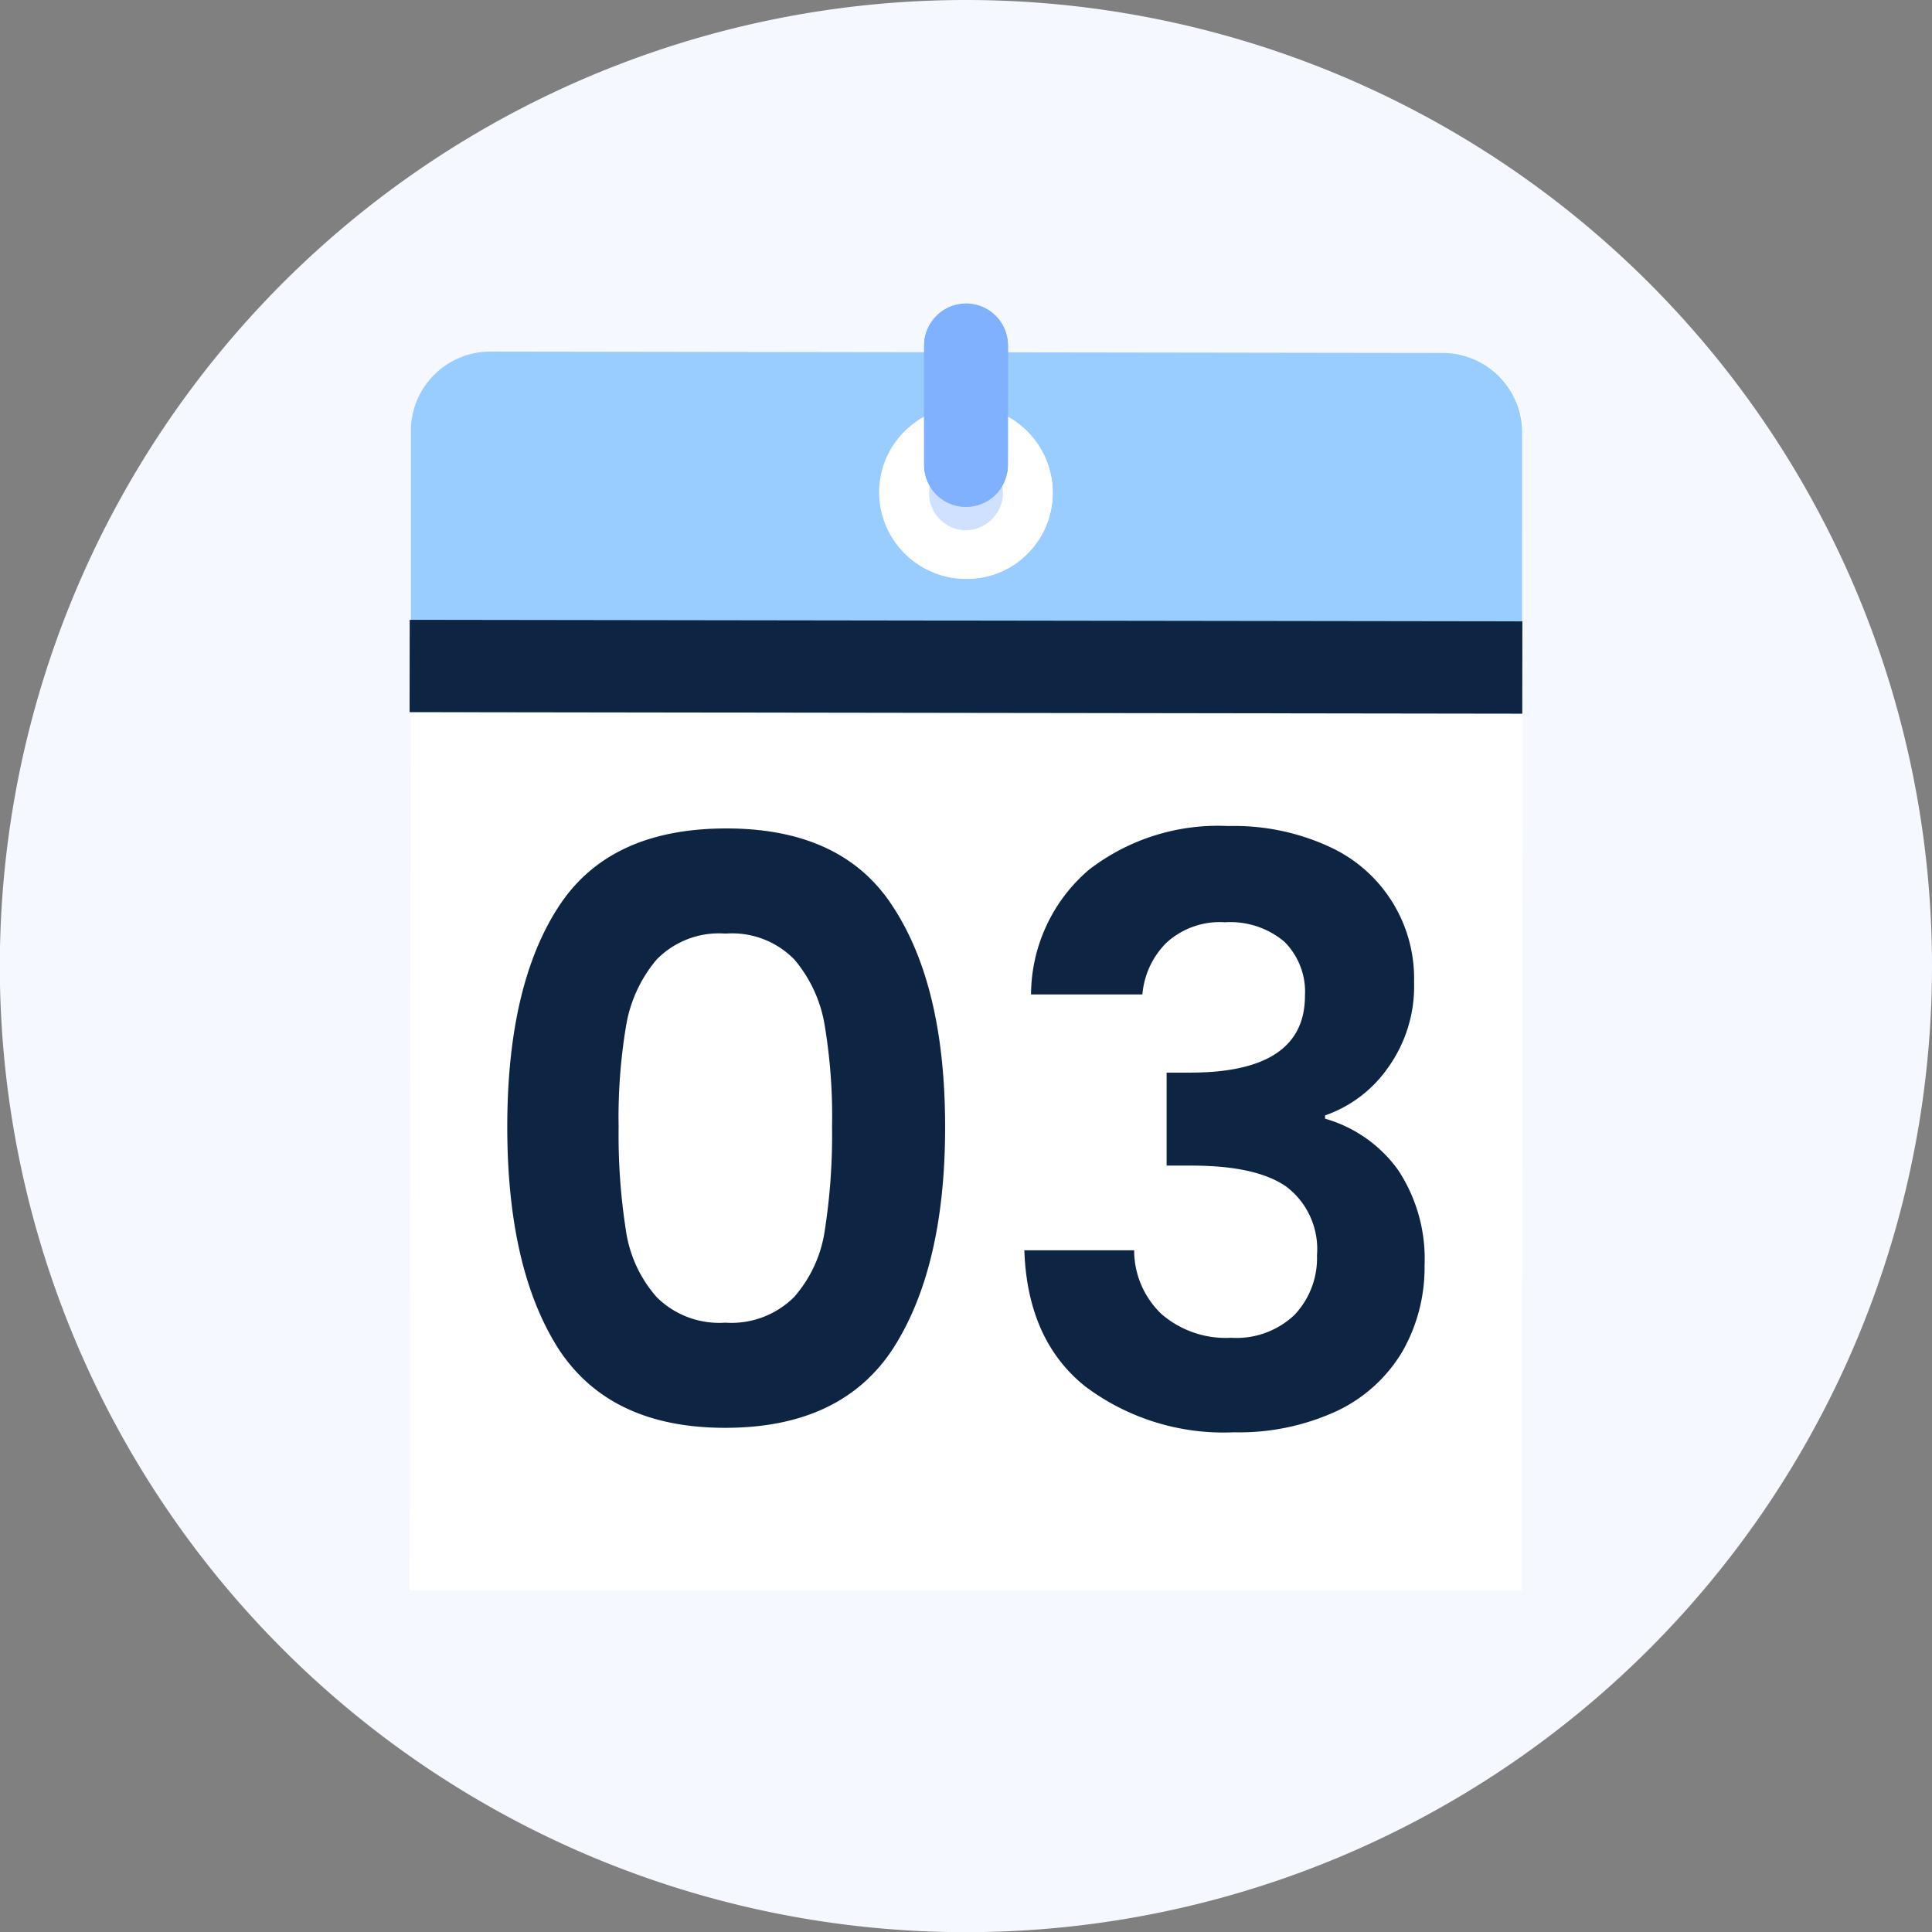 <svg xmlns="http://www.w3.org/2000/svg" viewBox="0 0 112.43 112.43"><rect x="0" y="0" width="112.43" height="112.43" fill="#808080" stroke="none"/><title>calendario_dia_3_1</title><g style="isolation:isolate"><path d="M112.43,56.22A56.22,56.22,0,1,1,56.22,0,56.22,56.22,0,0,1,112.43,56.22Z" style="fill:#f5f8ff"/><path d="M88.56,92.56l.07-67.41A4.63,4.63,0,0,0,84,20.54l-55.42-.08a4.64,4.64,0,0,0-4.67,4.6l-.07,67.5Z" style="fill:#fff"/><path d="M88.58,41.53l0-16.38A4.63,4.63,0,0,0,84,20.54l-55.43-.08a4.62,4.62,0,0,0-4.66,4.6l0,16.38Z" style="fill:#9cf"/><rect x="53.53" y="6.42" width="5.37" height="64.75" transform="translate(17.34 94.96) rotate(-89.92)" style="fill:#0e2443;mix-blend-mode:multiply"/><path d="M59.8,28.67a3.58,3.58,0,1,1-3.58-3.59A3.58,3.58,0,0,1,59.8,28.67Z" style="fill:#cfe1ff"/><path d="M59.27,32.65a5,5,0,0,1-3.06,1,5,5,0,0,1-3.05-9,5,5,0,0,1,6.11,8ZM54.91,27a2.14,2.14,0,0,0-.84,1.7,2.15,2.15,0,0,0,2.14,2.15,2.18,2.18,0,0,0,2.15-2.14,2.09,2.09,0,0,0-.62-1.52A2.16,2.16,0,0,0,54.91,27Z" style="fill:#fff"/><path d="M59.8,28.69a3.59,3.59,0,1,1-3.58-3.59A3.58,3.58,0,0,1,59.8,28.69Z" style="fill:#cfe1ff"/><path d="M59.27,32.67a4.89,4.89,0,0,1-3.06,1,5,5,0,0,1-5-5,5,5,0,0,1,5-5,5,5,0,0,1,3.05,9ZM54.91,27a2.15,2.15,0,0,0,1.3,3.86,2.21,2.21,0,0,0,2.16-2.15A2.16,2.16,0,0,0,54.91,27Z" style="fill:#fff"/><path d="M59.8,28.72a3.58,3.58,0,1,1-3.58-3.59A3.58,3.58,0,0,1,59.8,28.72Z" style="fill:#cfe1ff"/><path d="M59.27,32.69a5,5,0,0,1-3.06,1,5,5,0,0,1-5-5,5,5,0,0,1,5-5,5,5,0,0,1,3.05,9ZM54.91,27a2.15,2.15,0,0,0-.84,1.71,2.09,2.09,0,0,0,.63,1.51,2.14,2.14,0,0,0,1.51.64,2.2,2.2,0,0,0,2.16-2.15,2.16,2.16,0,0,0-2.15-2.15A2.2,2.2,0,0,0,54.91,27Z" style="fill:#fff"/><path d="M58.65,27a2.43,2.43,0,0,1-2.44,2.43h0A2.43,2.43,0,0,1,53.78,27V20.09a2.45,2.45,0,0,1,2.44-2.43h0a2.44,2.44,0,0,1,2.44,2.44Z" style="fill:#80b1ff"/><path d="M58.65,27.05a2.43,2.43,0,0,1-2.44,2.43h0A2.43,2.43,0,0,1,53.78,27V20.12a2.43,2.43,0,0,1,2.43-2.44h0a2.44,2.44,0,0,1,2.44,2.44Z" style="fill:#80b1ff"/><path d="M58.65,27.07a2.43,2.43,0,0,1-2.44,2.43h0a2.43,2.43,0,0,1-2.43-2.43V20.14a2.43,2.43,0,0,1,2.43-2.44h0a2.45,2.45,0,0,1,2.44,2.44Z" style="fill:#80b1ff"/><path d="M32.47,52.82q2.94-4.6,9.77-4.61T52,52.82Q55,57.44,55,65.58T52,78.43q-3,4.65-9.77,4.66t-9.77-4.66q-2.94-4.67-2.94-12.85T32.47,52.82ZM48,59.72a7.88,7.88,0,0,0-1.78-3.89,5.07,5.07,0,0,0-4-1.5,5.07,5.07,0,0,0-4,1.5,8,8,0,0,0-1.79,3.89A32.26,32.26,0,0,0,36,65.58a36,36,0,0,0,.42,6,7.48,7.48,0,0,0,1.79,3.9,5.16,5.16,0,0,0,4,1.49,5.16,5.16,0,0,0,4-1.49A7.48,7.48,0,0,0,48,71.58a36,36,0,0,0,.42-6A32.16,32.16,0,0,0,48,59.72Z" style="fill:#0e2443"/><path d="M63.35,50.63a12.27,12.27,0,0,1,8.12-2.56,13.23,13.23,0,0,1,5.88,1.2,8.42,8.42,0,0,1,4.94,7.88,8.11,8.11,0,0,1-1.53,5,7.45,7.45,0,0,1-3.65,2.76v.19a7.9,7.9,0,0,1,4.26,3,9.38,9.38,0,0,1,1.53,5.55,9.85,9.85,0,0,1-1.29,5,8.8,8.8,0,0,1-3.81,3.46,13.55,13.55,0,0,1-6,1.24,13.39,13.39,0,0,1-8.66-2.68c-2.23-1.79-3.41-4.42-3.53-7.91H66a5.13,5.13,0,0,0,1.58,3.7,5.72,5.72,0,0,0,4.07,1.39,4.9,4.9,0,0,0,3.69-1.34,4.81,4.81,0,0,0,1.3-3.46,4.56,4.56,0,0,0-1.79-4c-1.19-.82-3-1.22-5.56-1.22H67.89V62.42h1.36q6.69,0,6.69-4.47a4.11,4.11,0,0,0-1.2-3.15,4.89,4.89,0,0,0-3.46-1.13,4.6,4.6,0,0,0-3.41,1.2,4.82,4.82,0,0,0-1.39,3H60A9.6,9.6,0,0,1,63.35,50.63Z" style="fill:#0e2443"/></g></svg>